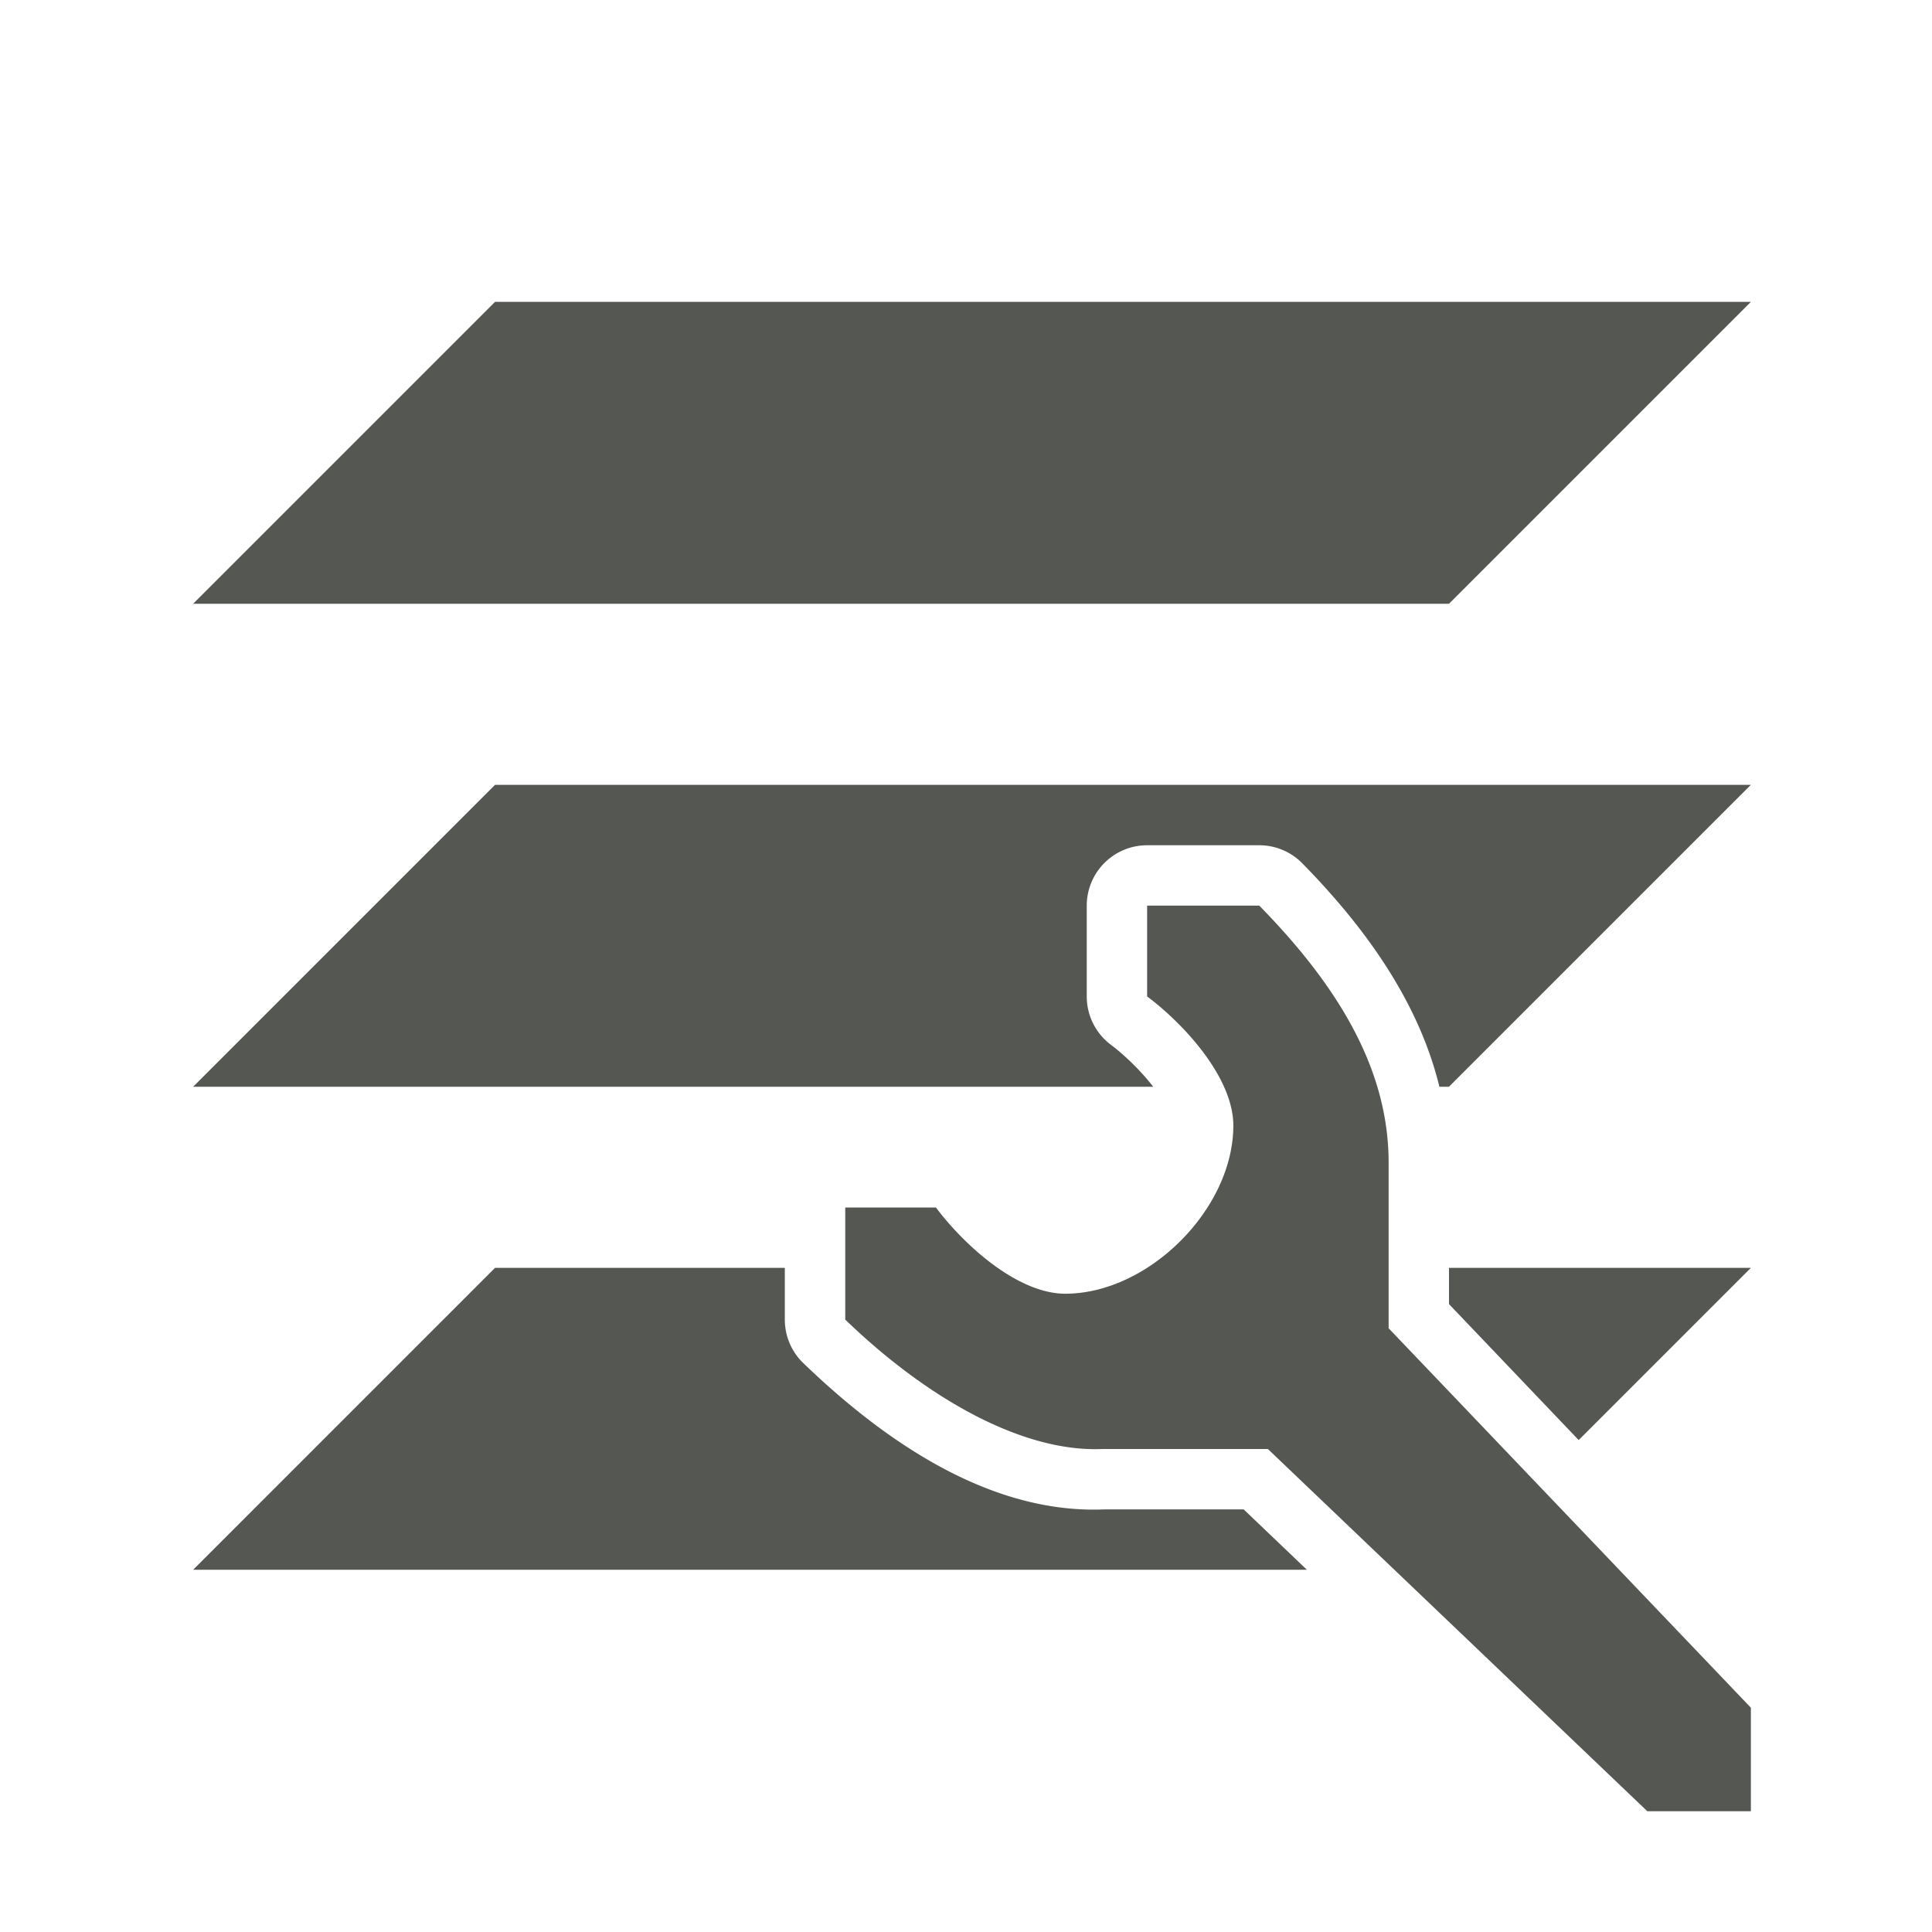 <svg height="32" viewBox="0 0 32 32" width="32" xmlns="http://www.w3.org/2000/svg"><path d="m8.199 5-5 5h20.801l5-5zm0 8-5 5h15.902c-.203-.263-.478-.528-.701-.695a1 1 0 0 1 -.4-.801v-1.504a1 1 0 0 1 1-1h1.857a1 1 0 0 1 .713.299c1.108 1.128 1.942 2.351 2.271 3.701h.158l5-5zm10.801 2v1.504c.628.471 1.427 1.353 1.428 2.139 0 1.381-1.404 2.785-2.785 2.785-.786-.001-1.669-.799-2.141-1.428h-1.502v1.857c1.371 1.322 2.948 2.2 4.258 2.143h2.742l6.285 6h1.715v-1.715l-6-6.285v-2.742c0-1.512-.796-2.886-2.143-4.258zm-10.801 6-5 5h18.447l-1.047-1h-2.299c-1.79.078-3.506-.988-4.994-2.422a1 1 0 0 1 -.307-.721v-.857zm15.801 0v.6l2.148 2.252 2.852-2.852z" fill="#555753" stroke-width="1.3"/></svg>